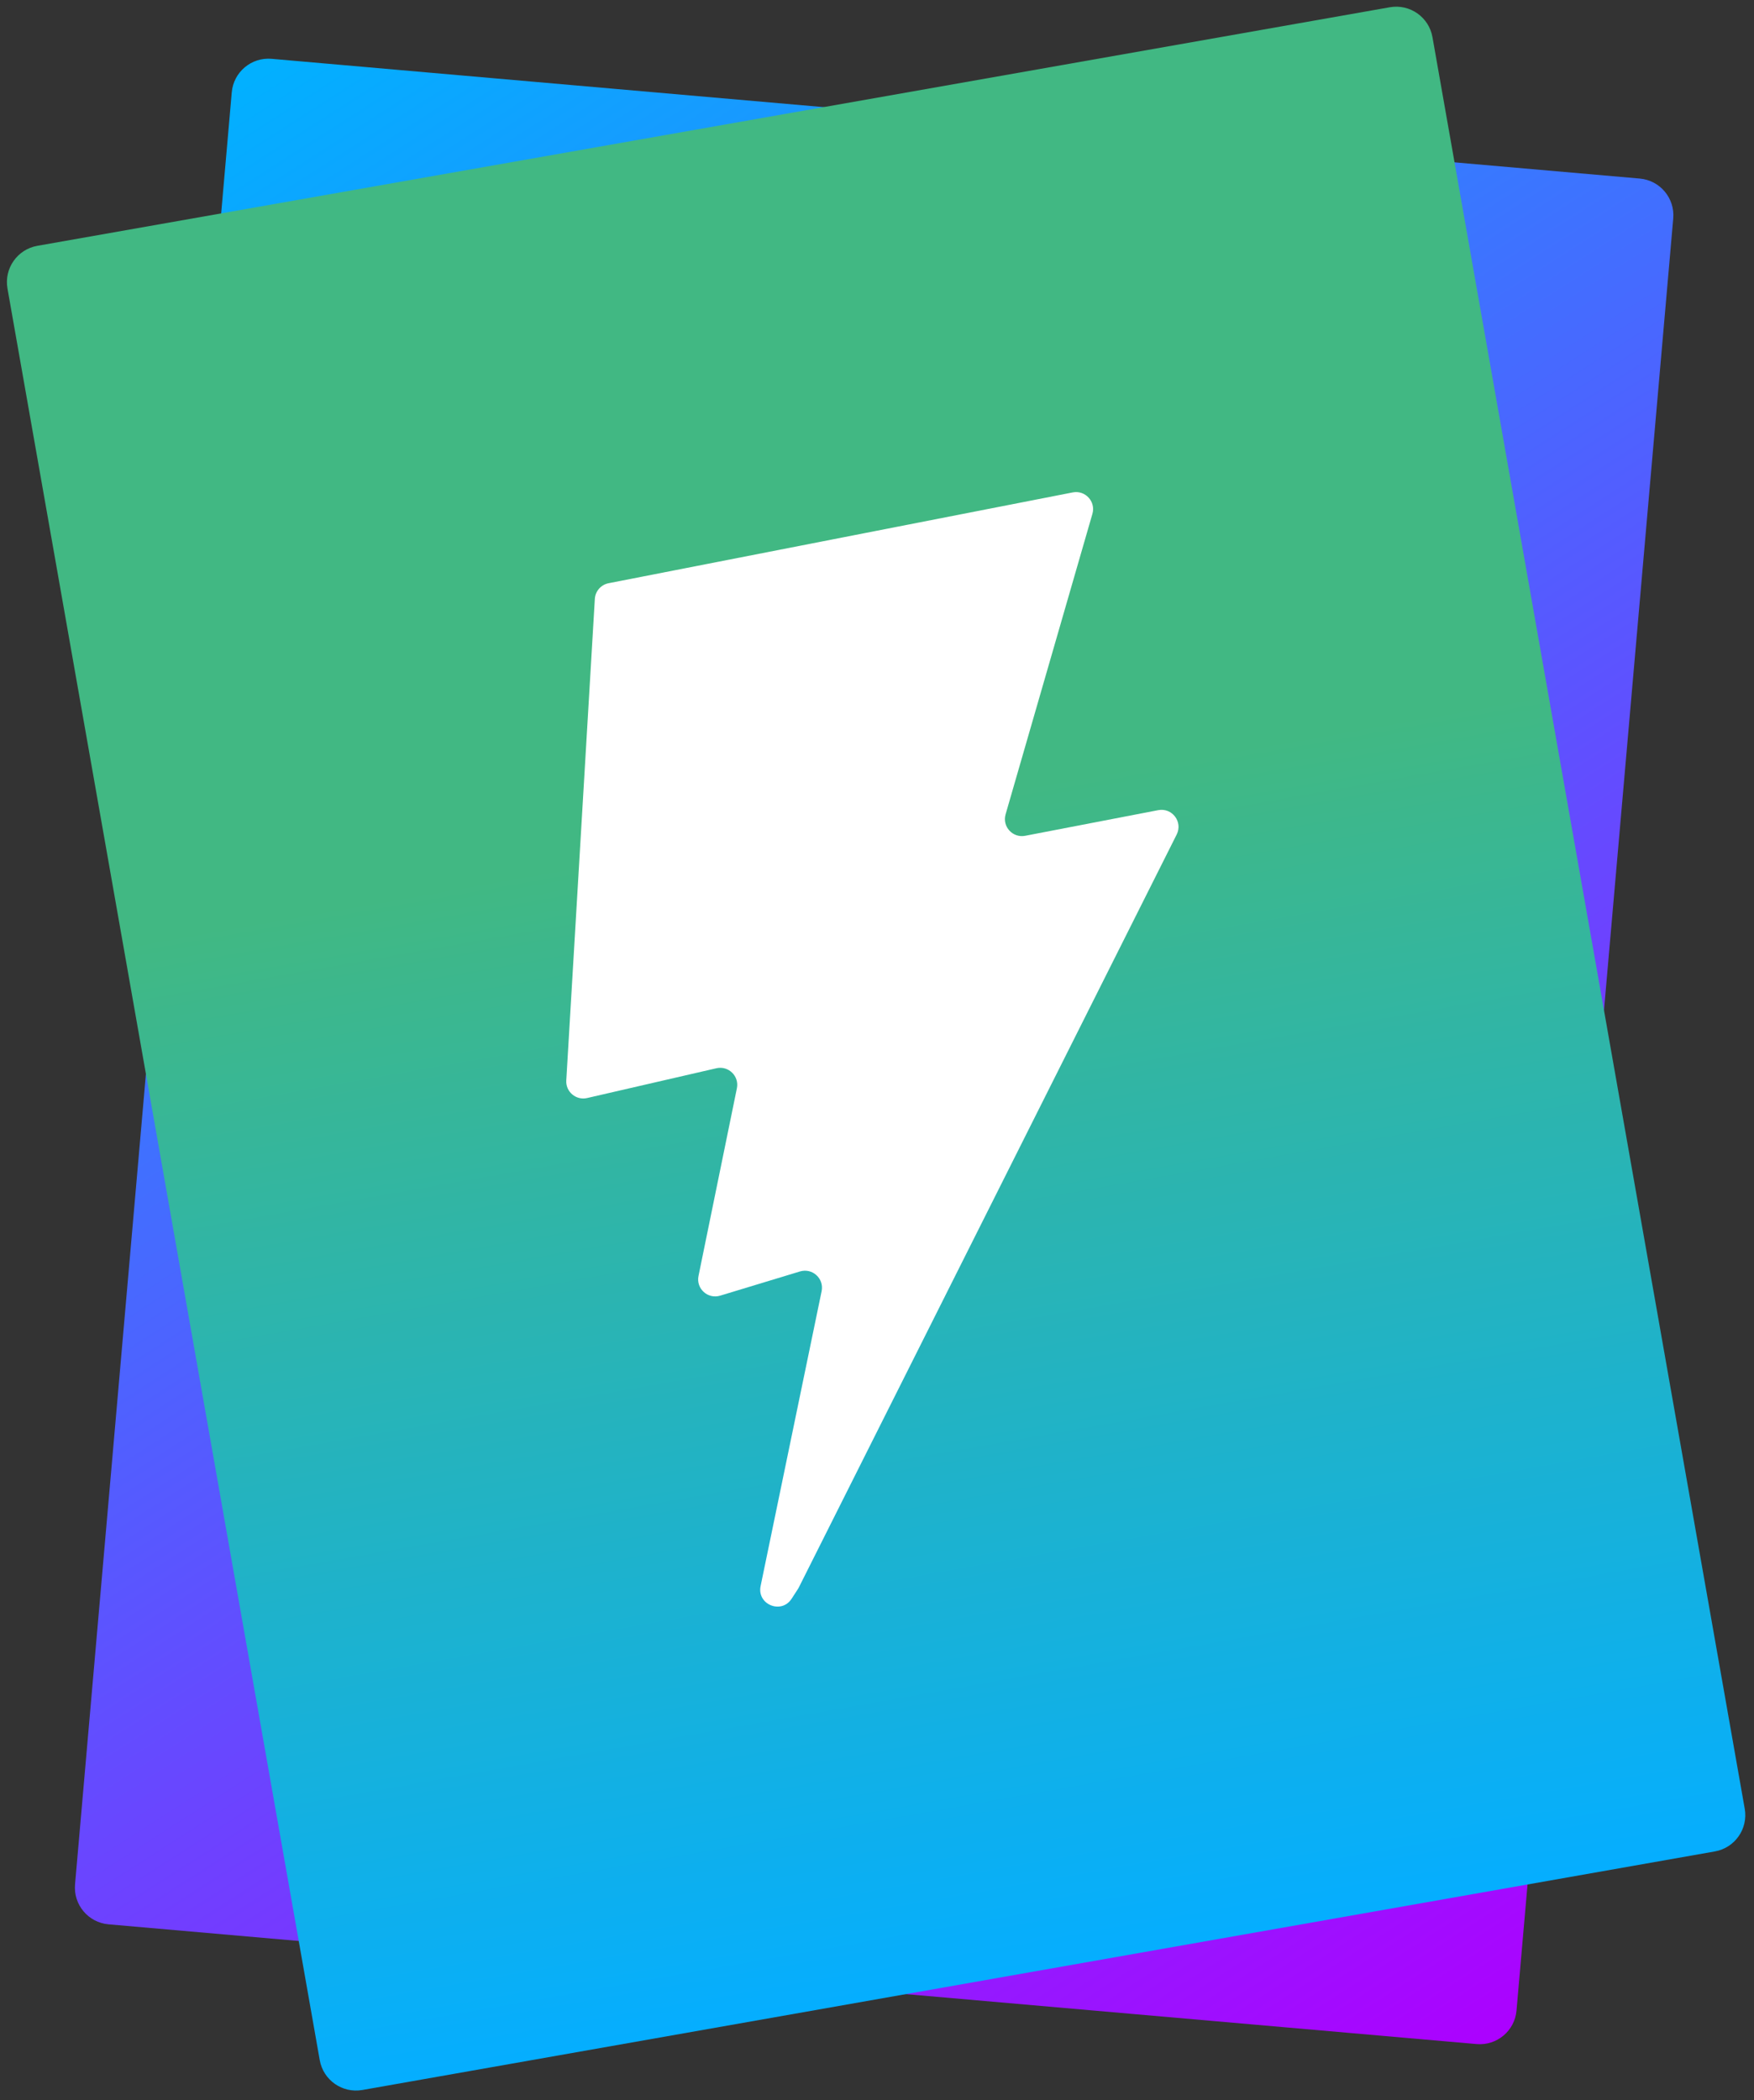 
<svg width="381" height="456" viewBox="0 0 381 456" fill="none" xmlns="http://www.w3.org/2000/svg">
<rect x="0" y="0" width="381" height="456" fill="#333333" stroke="none"/>
<path d="M356.184 38.773L59.01 12.773C54.608 12.388 50.728 15.644 50.343 20.046L16.299 409.168C15.914 413.57 19.17 417.45 23.571 417.835L320.745 443.835C325.147 444.22 329.027 440.964 329.412 436.562L363.456 47.44C363.841 43.038 360.585 39.158 356.184 38.773Z" fill="url(#paint0_linear_361_55)"/>
<path d="M301.89 1.576L8.112 53.376C3.761 54.144 0.856 58.293 1.623 62.644L69.452 447.319C70.219 451.67 74.368 454.575 78.719 453.808L372.497 402.007C376.848 401.24 379.753 397.091 378.986 392.74L311.157 8.065C310.39 3.714 306.241 0.808 301.89 1.576Z" fill="url(#paint1_linear_361_55)"/>
<path d="M233.022 106.919L132.193 126.638C130.536 126.963 129.309 128.364 129.209 130.047L123.006 234.601C122.86 237.063 125.126 238.975 127.534 238.42L155.607 231.954C158.233 231.349 160.606 233.658 160.067 236.295L151.726 277.058C151.165 279.801 153.746 282.147 156.43 281.333L173.769 276.075C176.457 275.261 179.04 277.613 178.471 280.359L165.217 344.388C164.387 348.394 169.725 350.578 171.951 347.144L173.438 344.85L255.599 181.196C256.975 178.455 254.602 175.331 251.587 175.912L222.691 181.478C219.976 182 217.665 179.476 218.432 176.825L237.292 111.57C238.059 108.914 235.74 106.387 233.022 106.919Z" fill="white"/>
<defs>
<linearGradient id="paint0_linear_361_55" x1="51.33" y1="11.948" x2="328.662" y2="444.766" gradientUnits="userSpaceOnUse">
<stop stop-color="#00B2FF"/>
<stop offset="1" stop-color="#AD00FF"/>
</linearGradient>
<linearGradient id="paint1_linear_361_55" x1="155.001" y1="27.476" x2="225.608" y2="427.908" gradientUnits="userSpaceOnUse">
<stop offset="0.375" stop-color="#41B883"/>
<stop offset="1" stop-color="#05AEFF"/>
</linearGradient>
</defs>
</svg>
